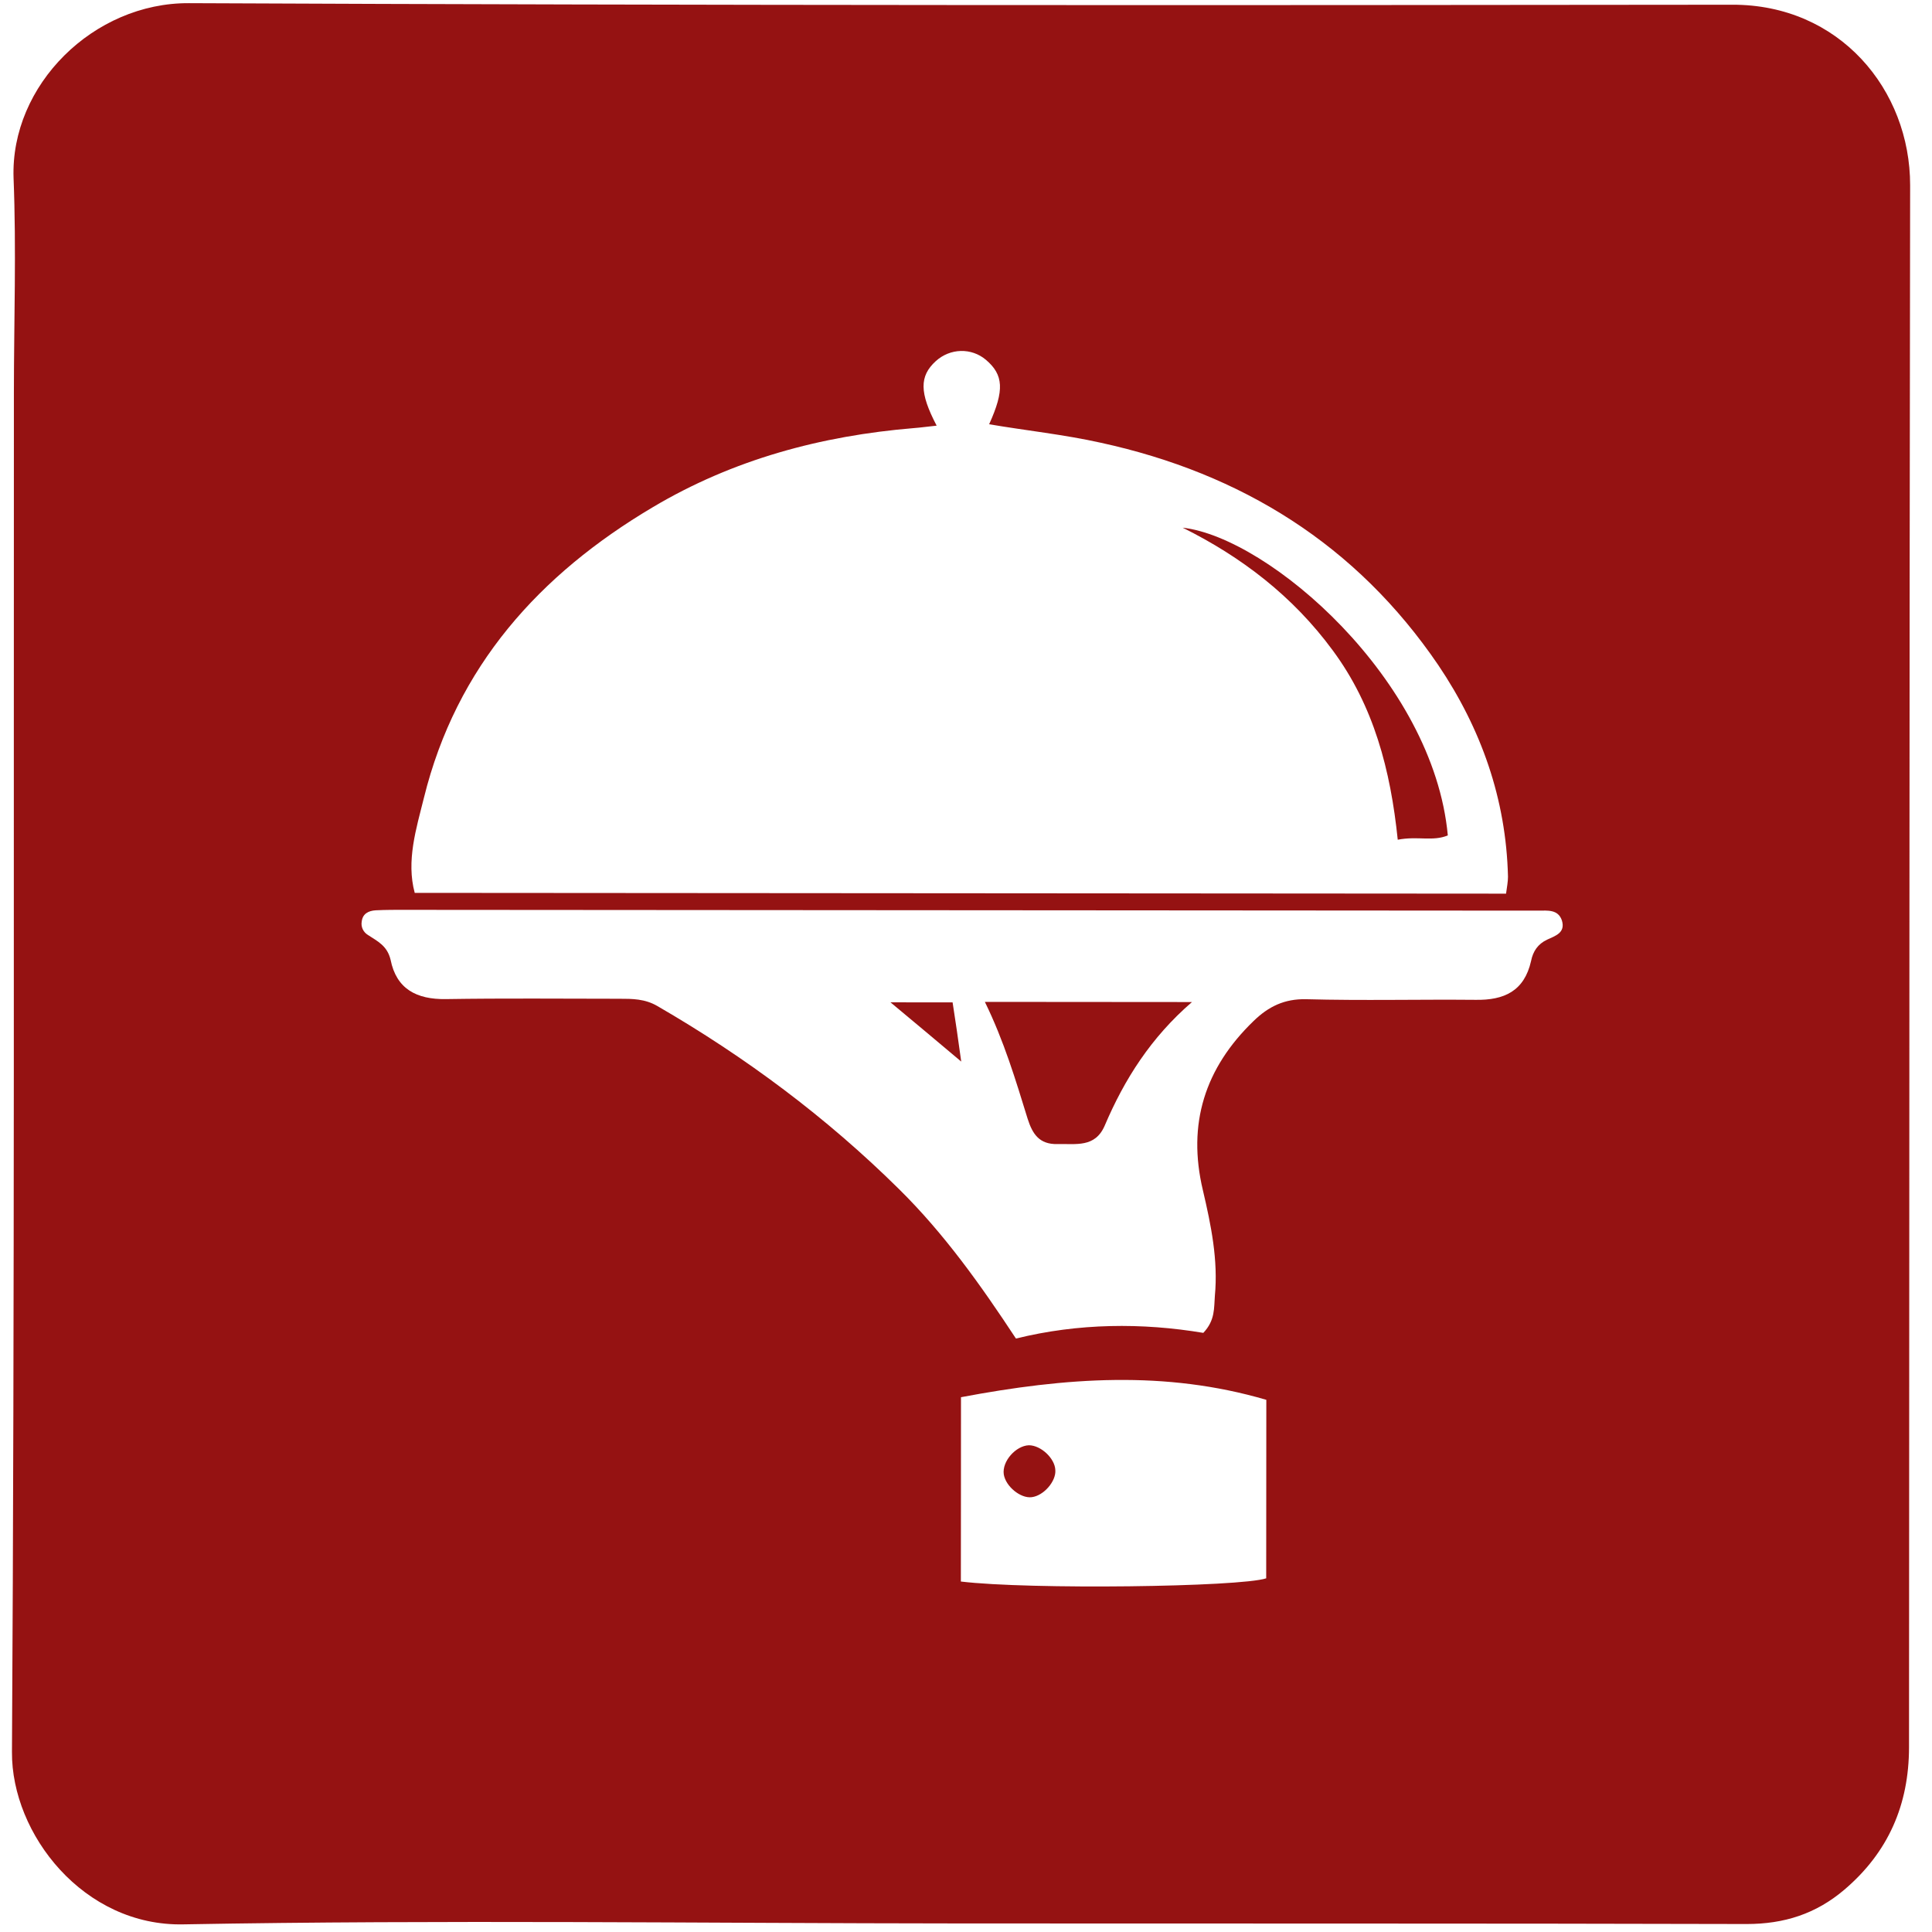 <svg width="47" height="47" viewBox="0 0 47 47" fill="none" xmlns="http://www.w3.org/2000/svg">
<path d="M23.381 46.792C17.077 46.788 10.774 46.7 4.471 46.814C2.034 46.871 0.278 44.616 0.291 42.622C0.357 31.602 0.33 20.581 0.338 9.548C0.339 7.802 0.399 6.068 0.33 4.333C0.25 2.068 2.278 0.063 4.598 0.077C17.111 0.133 29.624 0.13 42.137 0.115C44.749 0.105 46.47 2.183 46.468 4.508C46.448 17.169 46.45 29.841 46.441 42.502C46.44 43.906 45.936 45.062 44.869 45.97C44.177 46.559 43.404 46.806 42.49 46.806C36.116 46.789 29.754 46.797 23.381 46.792ZM22.786 10.355C22.551 10.379 22.399 10.402 22.235 10.414C19.974 10.601 17.829 11.178 15.872 12.344C13.129 13.971 11.101 16.211 10.313 19.408C10.125 20.163 9.879 20.942 10.089 21.721C18.97 21.727 27.792 21.733 36.638 21.74C36.661 21.575 36.685 21.445 36.685 21.327C36.64 19.439 36.032 17.727 34.99 16.181C33 13.253 30.201 11.517 26.781 10.771C25.879 10.57 24.965 10.475 24.063 10.321C24.438 9.495 24.415 9.117 23.982 8.751C23.631 8.456 23.115 8.467 22.764 8.786C22.365 9.151 22.365 9.552 22.786 10.355ZM29.273 32.425C29.566 32.118 29.531 31.811 29.554 31.528C29.637 30.655 29.462 29.805 29.263 28.956C28.878 27.339 29.312 25.982 30.496 24.838C30.86 24.485 31.247 24.296 31.774 24.308C33.145 24.345 34.527 24.31 35.898 24.323C36.589 24.335 37.081 24.112 37.246 23.38C37.293 23.144 37.41 22.967 37.633 22.861C37.832 22.767 38.09 22.696 37.996 22.39C37.903 22.118 37.645 22.153 37.434 22.153C37.27 22.153 37.118 22.153 36.954 22.153C27.933 22.146 18.923 22.14 9.901 22.134C9.643 22.133 9.386 22.133 9.14 22.145C8.964 22.156 8.823 22.227 8.8 22.416C8.776 22.546 8.835 22.675 8.952 22.746C9.186 22.9 9.42 23.006 9.502 23.349C9.642 24.057 10.134 24.317 10.849 24.305C12.255 24.283 13.661 24.296 15.067 24.297C15.383 24.297 15.688 24.297 15.992 24.474C18.135 25.715 20.102 27.179 21.87 28.927C22.971 30.013 23.86 31.264 24.715 32.563C26.238 32.187 27.785 32.176 29.273 32.425ZM23.378 33.99C23.378 34.828 23.377 35.559 23.377 36.302C23.376 37.034 23.375 37.766 23.375 38.474C25.038 38.675 30.17 38.608 30.803 38.396C30.804 36.968 30.805 35.529 30.806 34.054C28.346 33.333 25.933 33.508 23.378 33.99Z" fill="#951212"/>
<path d="M35.221 20.323C34.858 20.476 34.483 20.334 34.003 20.428C33.828 18.729 33.419 17.171 32.424 15.825C31.453 14.503 30.2 13.546 28.771 12.837C30.868 13.075 34.872 16.535 35.221 20.323Z" fill="#951212"/>
<path d="M23.959 24.373C25.635 24.375 27.252 24.376 28.997 24.377C28.001 25.238 27.356 26.252 26.874 27.384C26.64 27.927 26.171 27.82 25.726 27.832C25.281 27.843 25.117 27.584 25 27.218C24.708 26.274 24.427 25.33 23.959 24.373Z" fill="#951212"/>
<path d="M23.174 24.385C23.244 24.833 23.303 25.235 23.384 25.825C22.752 25.293 22.26 24.88 21.663 24.384C22.225 24.384 22.659 24.384 23.174 24.385Z" fill="#951212"/>
<path d="M25.673 35.761C25.696 36.033 25.392 36.386 25.099 36.422C24.829 36.457 24.466 36.162 24.419 35.867C24.373 35.548 24.713 35.171 25.029 35.159C25.322 35.159 25.662 35.478 25.673 35.761Z" fill="#951212"/>
</svg>
